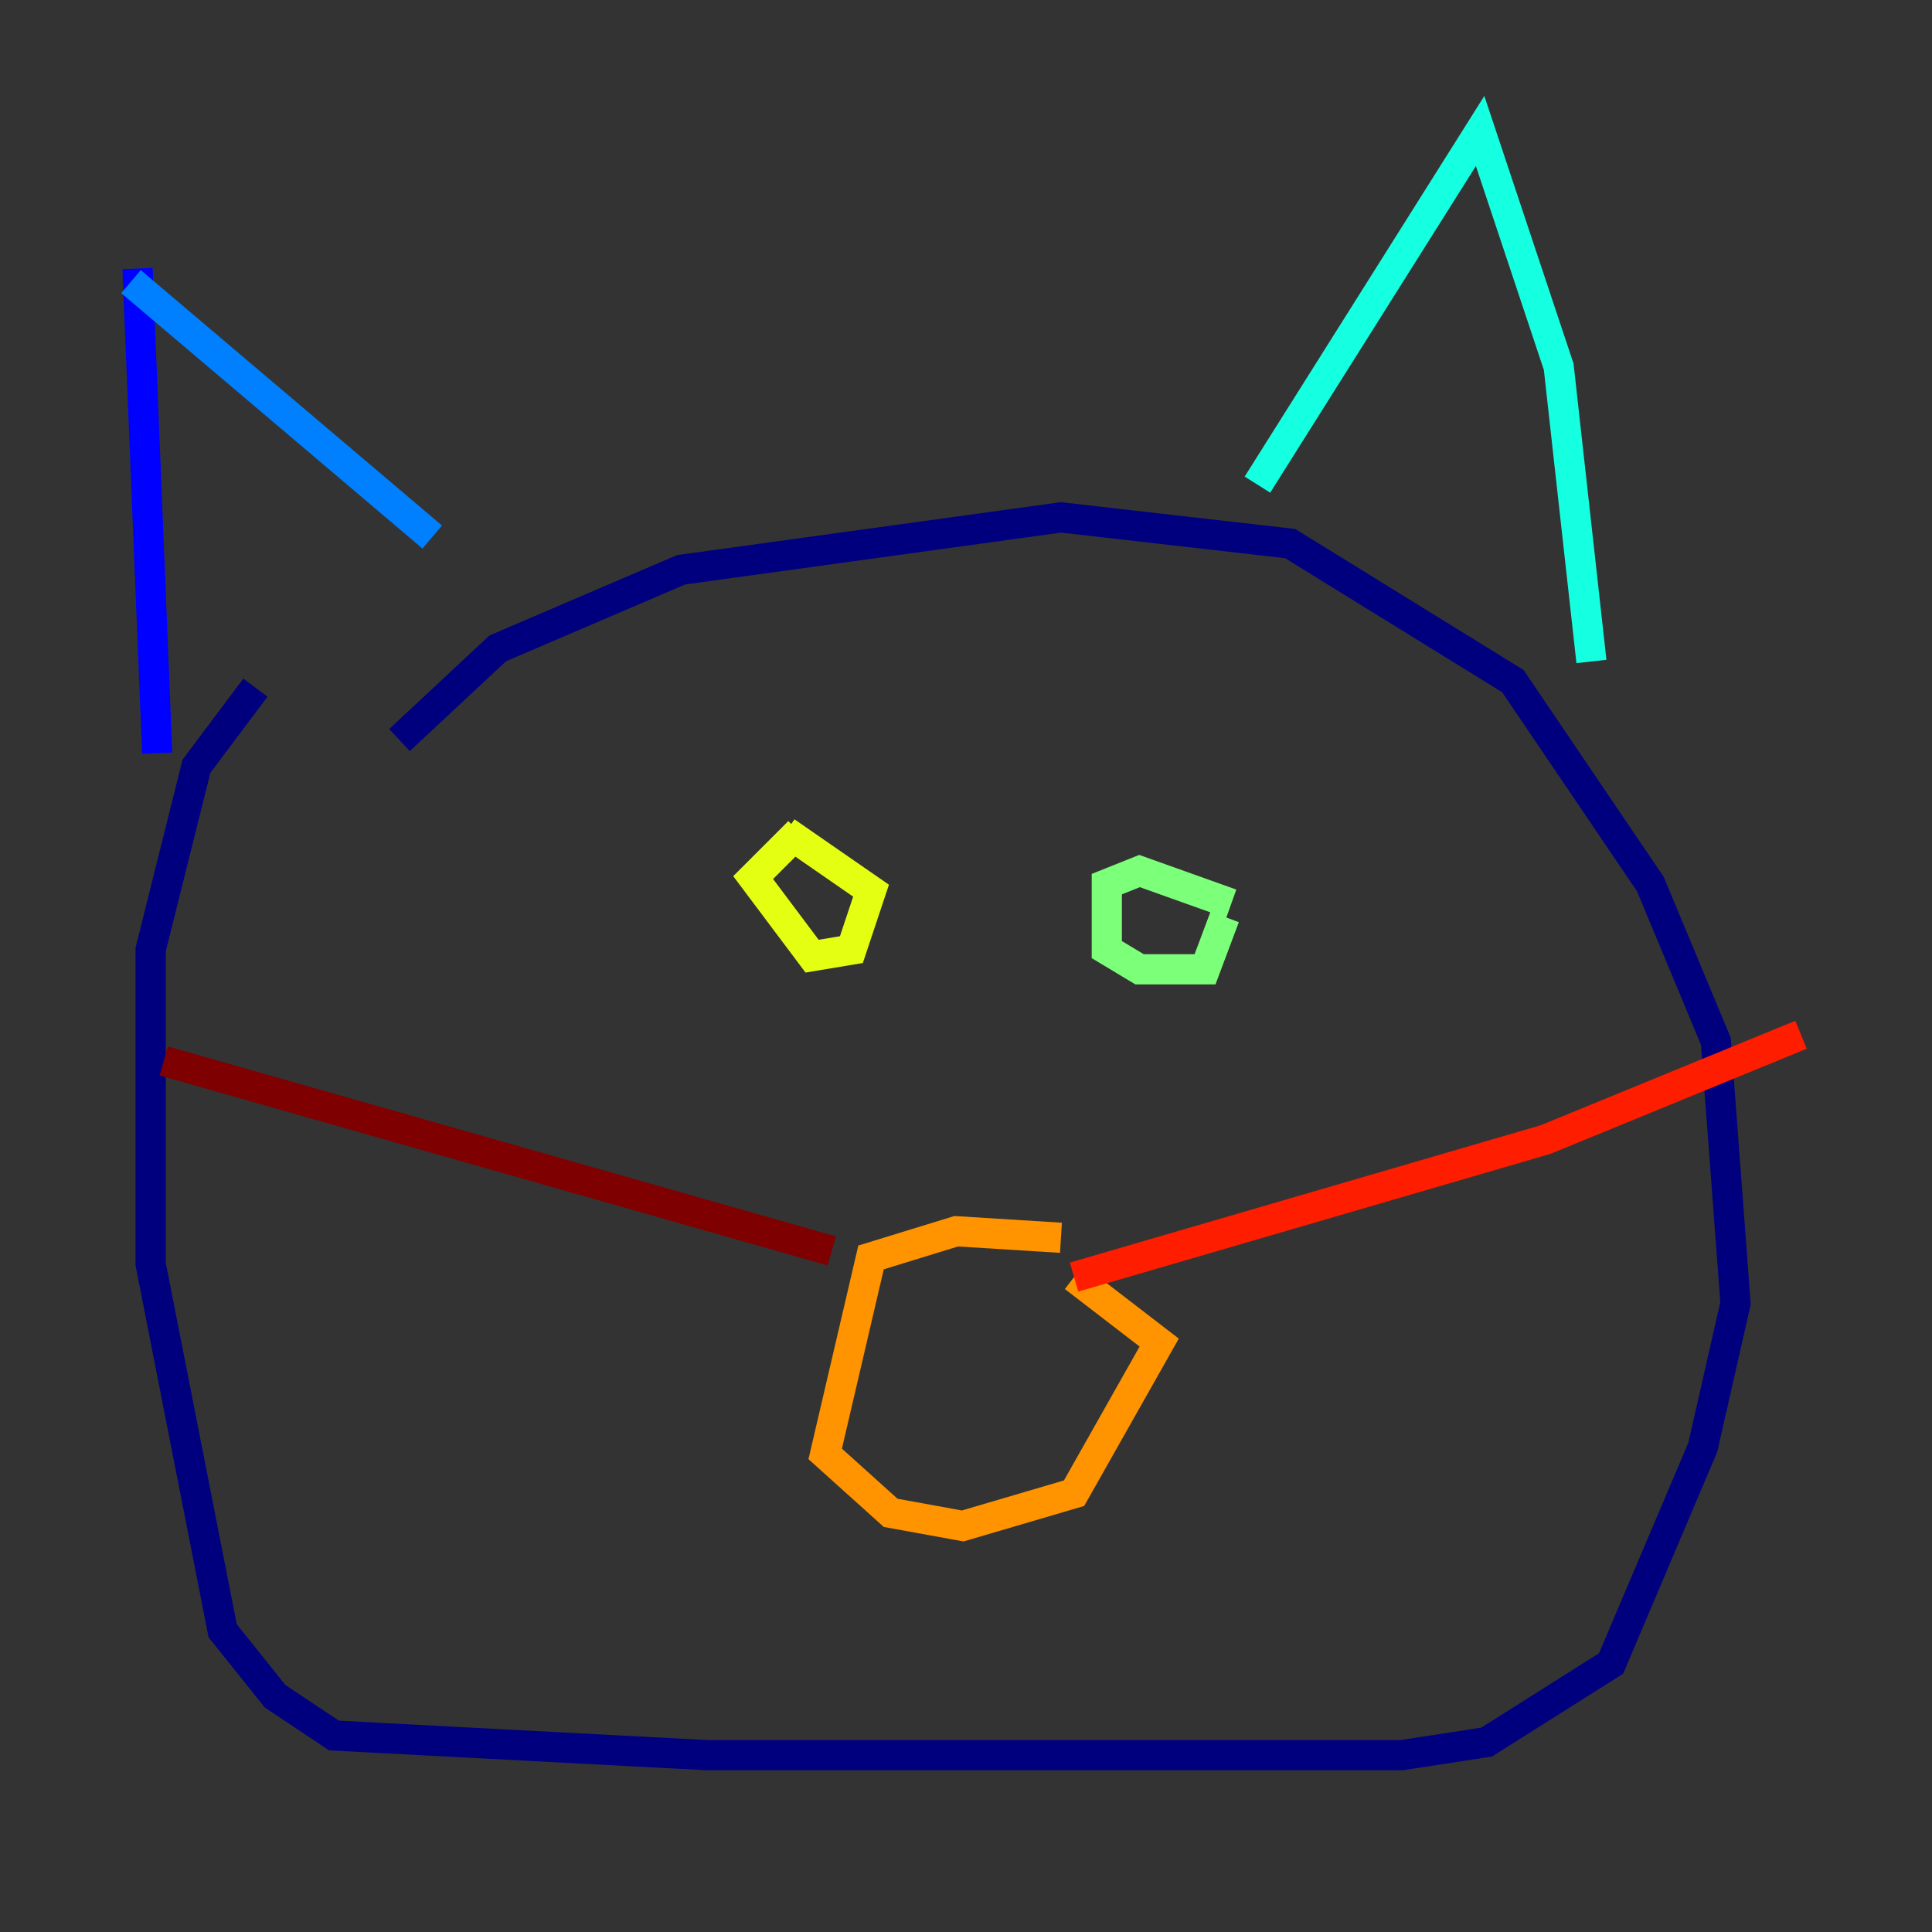 <?xml version="1.0" encoding="utf-8" ?>
<svg baseProfile="tiny" height="128" version="1.2" viewBox="0,0,128,128" width="128" xmlns="http://www.w3.org/2000/svg" xmlns:ev="http://www.w3.org/2001/xml-events" xmlns:xlink="http://www.w3.org/1999/xlink"><rect x="0" y="0" width="128" height="128" fill="#333333" stroke="none"/><defs /><polyline fill="none" points="26.468,49.031 32.976,42.956 45.125,37.749 70.291,34.278 85.478,36.014 100.231,45.125 109.342,58.576 113.681,68.99 114.983,86.346 112.814,95.891 106.739,110.21 98.495,115.417 92.854,116.285 46.861,116.285 22.129,114.983 18.224,112.38 14.752,108.041 9.98,83.742 9.98,62.915 13.017,50.766 16.922,45.559" stroke="#00007f" stroke-width="2" /><polyline fill="none" points="10.414,49.898 9.112,17.79" stroke="#0000ff" stroke-width="2" /><polyline fill="none" points="8.678,18.658 28.637,35.58" stroke="#0080ff" stroke-width="2" /><polyline fill="none" points="83.308,32.108 98.061,8.678 103.268,24.298 105.437,43.824" stroke="#15ffe1" stroke-width="2" /><polyline fill="none" points="81.573,59.878 75.498,57.709 73.329,58.576 73.329,62.915 75.498,64.217 79.837,64.217 81.139,60.746" stroke="#7cff79" stroke-width="2" /><polyline fill="none" points="52.936,55.105 49.898,58.142 53.803,63.349 56.407,62.915 57.709,59.01 52.068,55.105" stroke="#e4ff12" stroke-width="2" /><polyline fill="none" points="70.291,82.007 63.349,81.573 57.709,83.308 54.671,96.325 59.01,100.231 63.783,101.098 71.159,98.929 76.8,88.949 71.159,84.61" stroke="#ff9400" stroke-width="2" /><polyline fill="none" points="71.159,84.61 102.4,75.498 119.322,68.556" stroke="#ff1d00" stroke-width="2" /><polyline fill="none" points="55.105,82.875 10.848,70.291" stroke="#7f0000" stroke-width="2" /></svg>